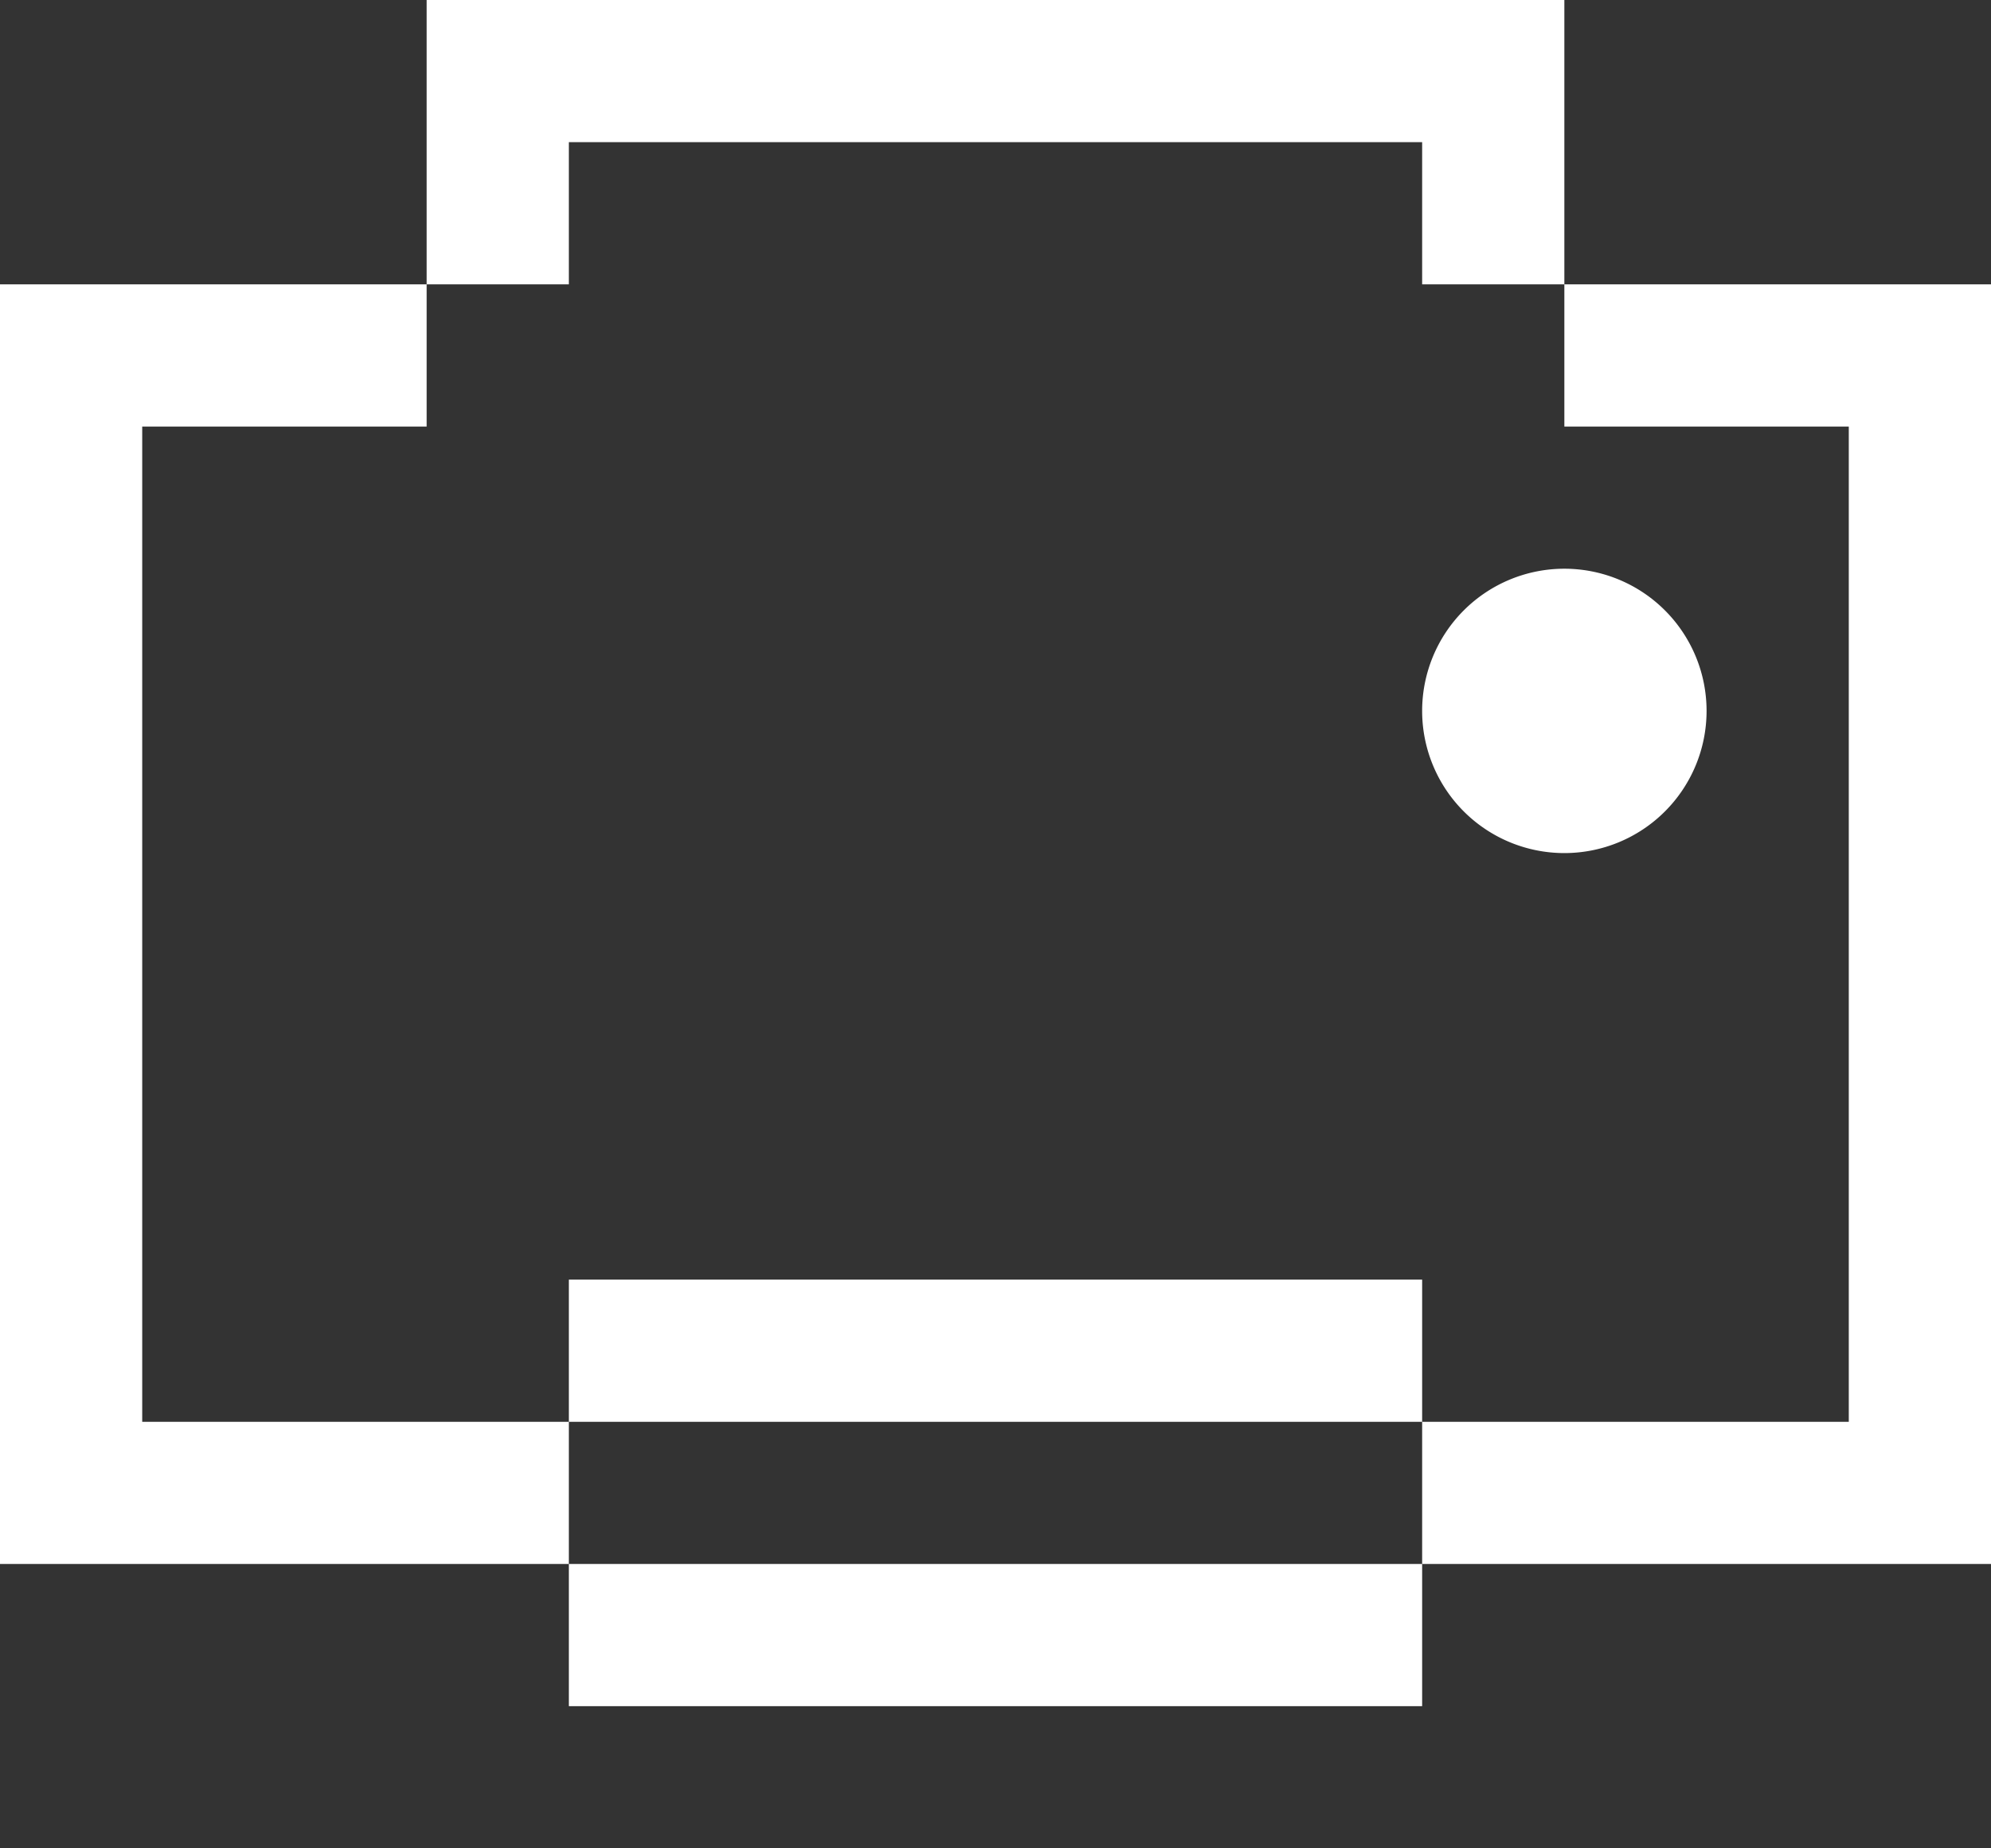 <svg xmlns="http://www.w3.org/2000/svg" width="14" height="13" viewBox="0 0 14 13"><rect x="0" y="0" width="14" height="13" fill="#333333" stroke="none"/><defs><style>.cls-1{fill:#fff;fill-rule:evenodd}</style></defs><path id="Obdélník_20" data-name="Obdélník 20" class="cls-1" d="M536 479h14v9h-14v-9zm1 1h12v7h-12v-7zm2 5h8v5h-8v-5zm0 0h8v5h-8v-5zm1 1h6v3h-6v-3zm-1-9h8v3h-8v-3zm1 1h6v1h-6v-1zm7 3a1 1 0 1 1-1 1 1 1 0 0 1 1-1z" transform="translate(-536 -477)"/></svg>